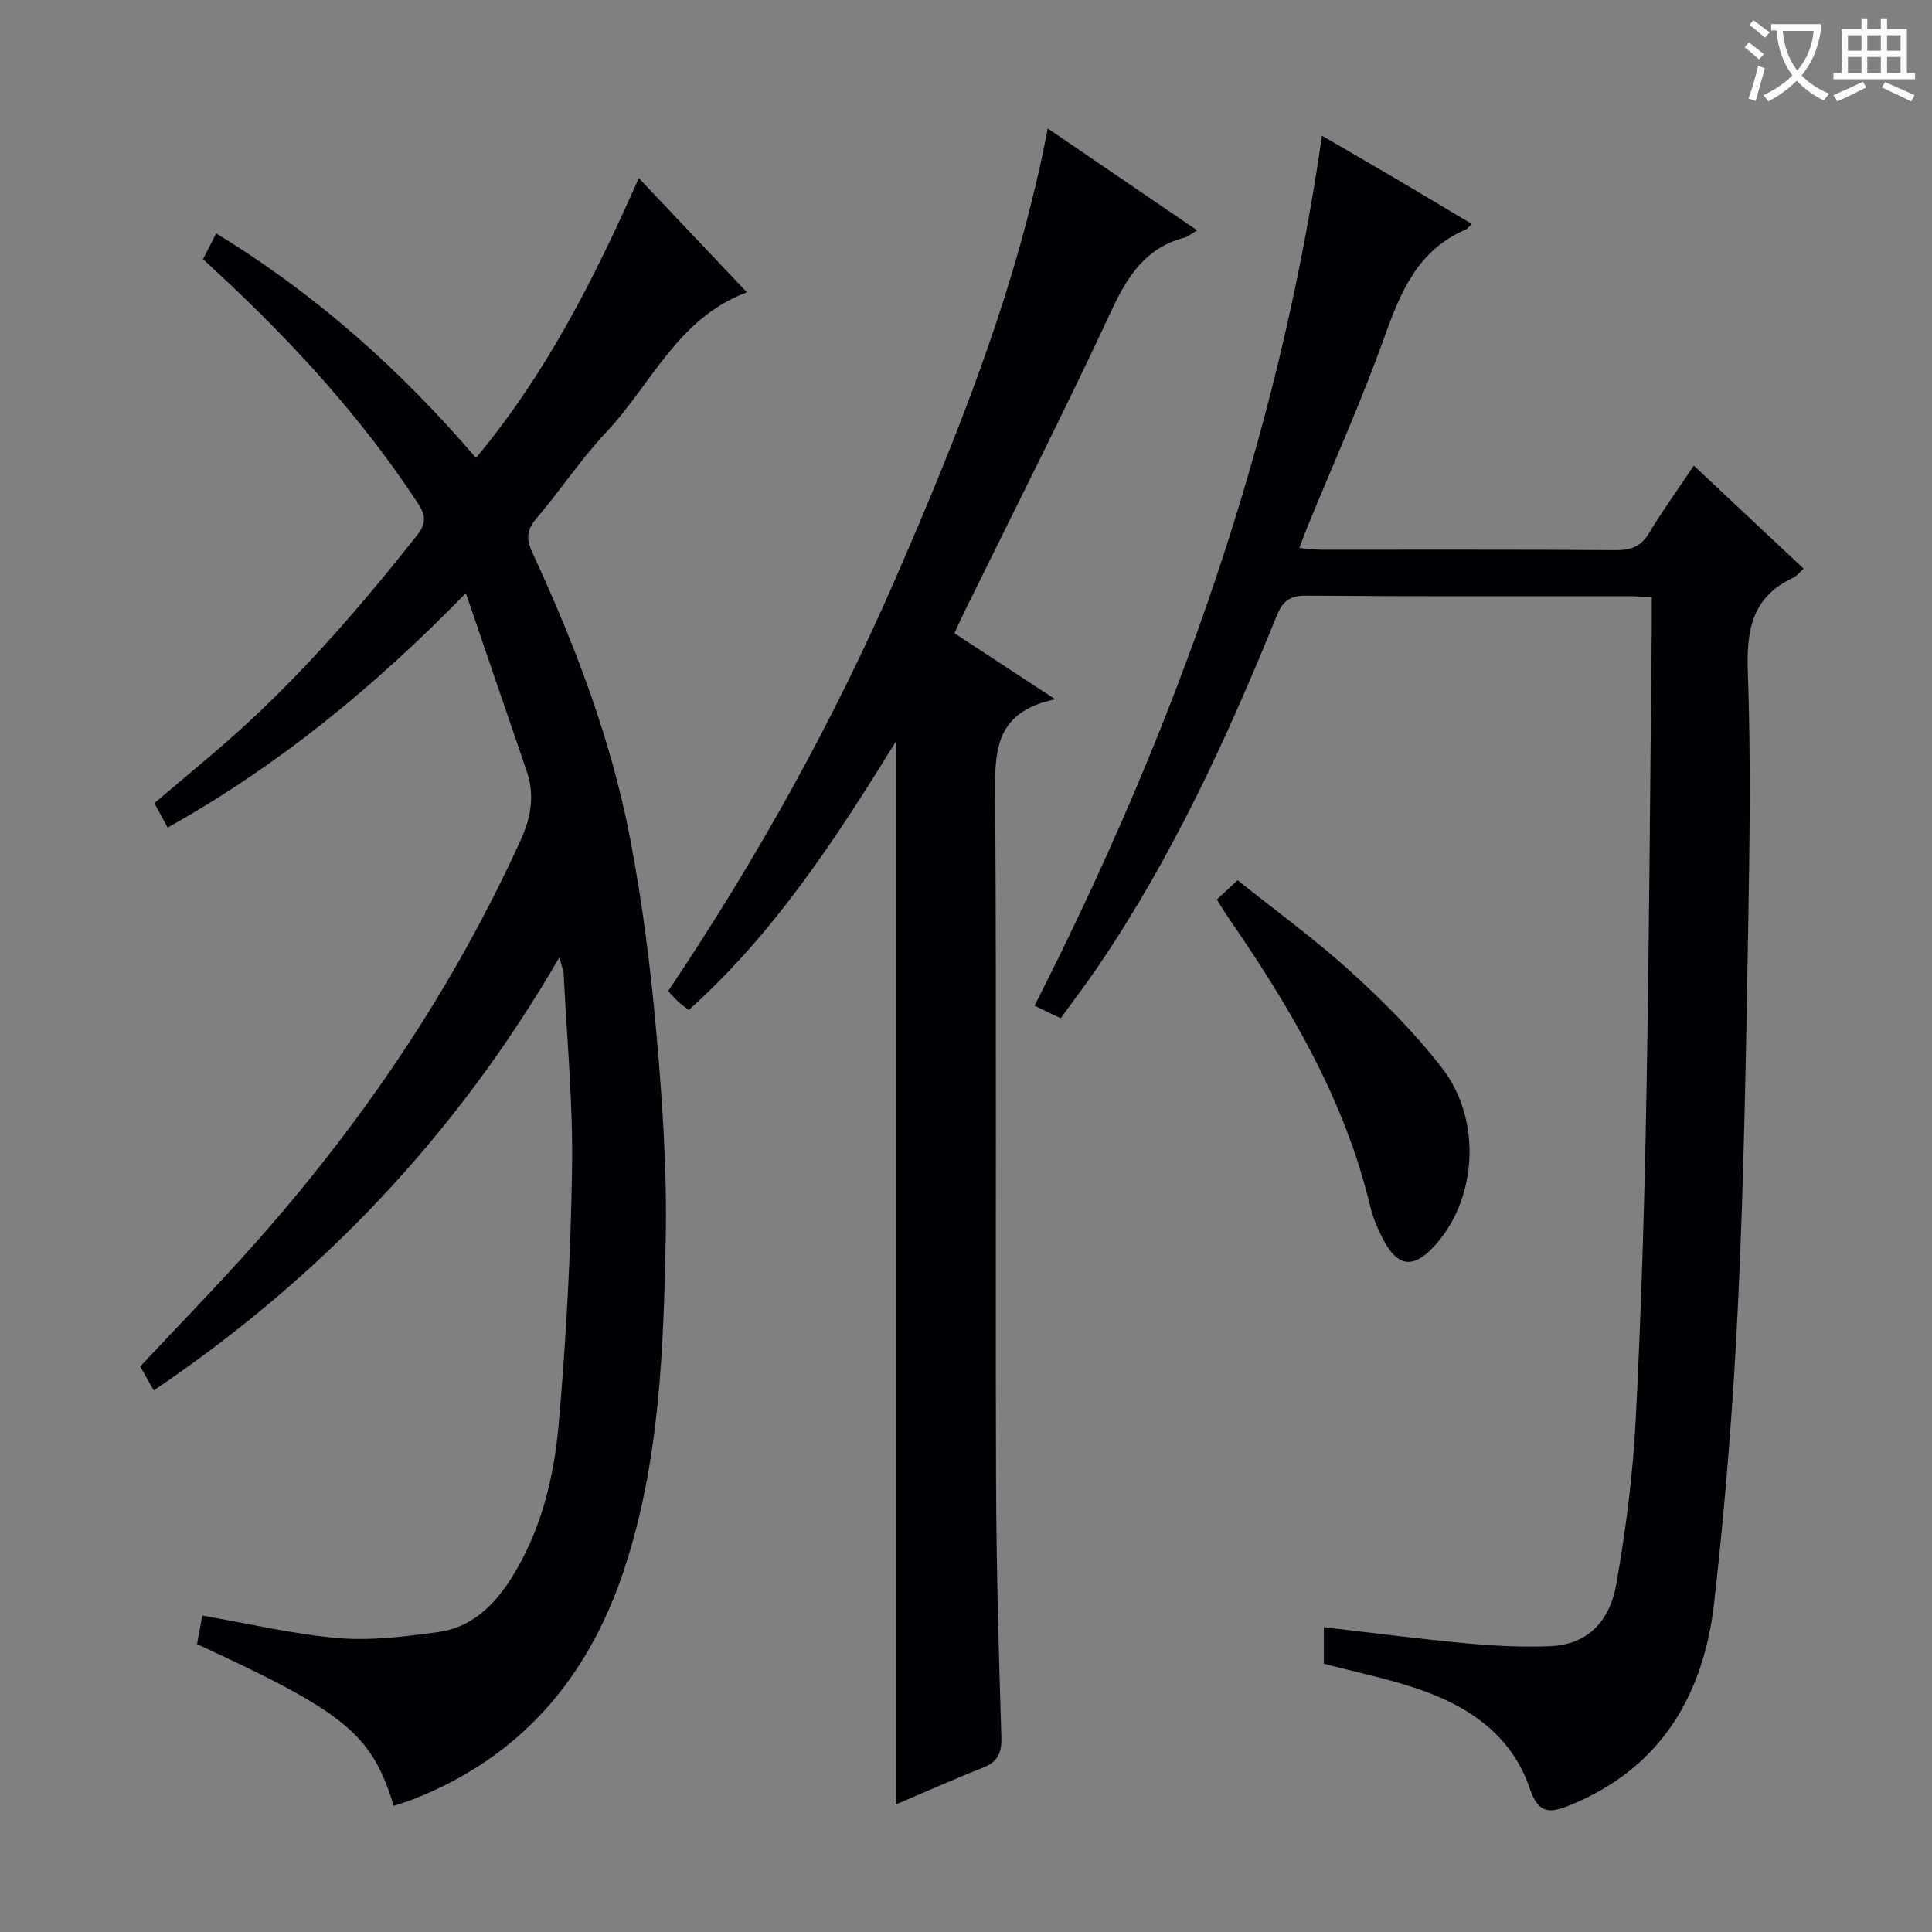 <svg enable-background="new 0 0 400 400" viewBox="0 0 400 400" xmlns="http://www.w3.org/2000/svg"><rect x="0" y="0" width="400" height="400" fill="#808080" stroke="none"/><g fill="#010105"><path d="m81.51 373.89c-4.54-14.87-9.97-19.34-40.72-33.49.36-1.93.75-3.97 1.11-5.91 9.59 1.66 18.79 3.86 28.12 4.66 6.83.58 13.86-.32 20.71-1.25 6.88-.93 11.56-5.49 15.16-11.2 6.19-9.82 8.83-20.89 9.81-32.13 1.53-17.54 2.48-35.17 2.74-52.77.2-13.28-1.06-26.57-1.72-39.86-.05-.93-.42-1.84-.89-3.76-21.33 36.77-49.2 66.2-84 89.69-1.05-1.86-1.91-3.38-2.8-4.96 8.01-8.57 16.12-16.86 23.81-25.53 22.32-25.16 41.01-52.74 54.96-83.45 2.18-4.8 2.94-9.37 1.22-14.36-4.08-11.87-8.13-23.76-12.57-36.77-19.04 19.54-38.85 35.73-61.74 48.54-.95-1.75-1.8-3.28-2.76-5.05 4.6-3.9 9.18-7.71 13.7-11.6 15.21-13.1 28.28-28.17 40.7-43.87 1.87-2.36 1.85-4.06.22-6.55-11.68-17.79-25.92-33.34-41.47-47.77-.97-.9-1.93-1.8-3.06-2.85.85-1.67 1.65-3.24 2.71-5.32 20.57 12.54 38.1 28.13 53.79 46.48 14.55-17.43 24.49-37.1 33.72-57.94 7.67 8.1 14.93 15.78 22.37 23.65-14.36 5.39-19.79 19.09-29.08 28.93-5.24 5.55-9.48 12.02-14.46 17.84-2.06 2.41-2.17 4.31-.88 7.09 8.81 19.05 16.3 38.62 20.26 59.27 2.52 13.17 4.22 26.56 5.4 39.92 1.26 14.23 2.24 28.57 1.96 42.84-.46 23.23-1.25 46.55-8.74 68.93-7.42 22.17-21.34 38.45-43.44 47.14-1.35.53-2.76.94-4.14 1.41z"/><path d="m350.69 96.4c7.83 7.34 15.18 14.24 22.74 21.34-.94.83-1.46 1.54-2.16 1.87-8.57 3.96-9.71 10.91-9.4 19.6.63 17.64.38 35.32.07 52.97-.45 25.78-.86 51.57-2.08 77.32-.98 20.73-2.61 41.46-4.93 62.08-2.15 19.17-10.88 34.39-29.79 42.13-4.15 1.7-6.59 1.99-8.39-3.36-3.9-11.52-13.28-17.5-24.29-21.05-5.96-1.92-12.12-3.21-18.37-4.83 0-2.33 0-4.75 0-7.57 10 1.15 19.67 2.42 29.37 3.32 5.79.54 11.64.84 17.44.61 7.24-.29 12.26-4.51 13.73-12.86 1.99-11.24 3.44-22.65 4.03-34.05 1.16-22.59 1.82-45.22 2.23-67.84.58-32.13.75-64.27 1.09-96.4.02-1.82 0-3.64 0-6.02-1.84-.09-3.43-.23-5.02-.23-22.16-.01-44.32.08-66.48-.11-3.45-.03-4.93 1.15-6.16 4.19-10.2 25.14-21.5 49.74-36.78 72.3-2.51 3.71-5.23 7.27-7.94 11.02-1.87-.9-3.47-1.67-5.41-2.61 28.96-56.96 50.34-116.14 59.51-180.12 5.74 3.34 10.85 6.28 15.93 9.28 4.99 2.94 9.95 5.92 15.11 9-.64.57-.96 1.02-1.39 1.2-9.75 4.21-13.34 12.75-16.67 22.07-4.8 13.43-10.68 26.47-16.1 39.69-.49 1.2-.92 2.42-1.57 4.13 1.79.14 3.2.34 4.6.34 20.33.02 40.65-.06 60.98.09 3.2.02 5.22-.81 6.89-3.63 2.74-4.57 5.87-8.88 9.21-13.87z"/><path d="m216.93 26.6c10.52 7.18 20.49 13.98 30.92 21.09-1.22.72-1.85 1.3-2.57 1.49-7.96 2.07-11.75 7.82-15.08 14.96-9.75 20.91-20.21 41.5-30.38 62.22-.72 1.47-1.39 2.96-2.22 4.74 6.65 4.36 13.11 8.6 20.87 13.68-13.06 2.71-12.48 11.51-12.42 20.87.28 46.66.03 93.32.17 139.97.05 17.98.53 35.95 1.1 53.92.11 3.39-.71 5.22-3.84 6.45-5.99 2.36-11.88 5-18.02 7.62 0-73.4 0-146.37 0-220.04-12.49 20.19-25.14 39.66-42.86 55.54-.79-.61-1.56-1.15-2.25-1.78-.61-.55-1.13-1.2-2.01-2.15 18.29-27.24 34.22-55.8 47.28-85.89 12.95-29.82 25.05-59.98 31.31-92.69z"/><path d="m251.94 186.24c1.3-1.21 2.5-2.33 4.29-4 7.87 6.3 16.07 12.25 23.52 19.02 6.74 6.12 13.26 12.68 18.81 19.86 8.47 10.96 7.19 27.66-1.88 37.17-4.1 4.3-7.25 3.97-10.11-1.33-1.25-2.31-2.32-4.82-2.93-7.37-5.28-22.04-16.56-41.11-29.25-59.49-.82-1.19-1.56-2.46-2.45-3.86z"/></g><path d="m362.1 8.8c1.1.8 2.1 1.6 3.1 2.4l-1 1.1c-1.3-1.1-2.3-2-3-2.5zm1.9 4.8c.5.2.9.4 1.4.5-.6 2.3-1.3 4.5-1.9 6.8l-1.5-.5c.8-2.1 1.4-4.3 2-6.8zm-1-9.4c1.3.9 2.4 1.8 3.4 2.5l-1 1.1c-1.4-1.2-2.4-2.1-3.2-2.6zm3.7 2.2v-1.4h10.3v1.2c-.5 3.6-1.8 6.8-4 9.4 1.5 1.6 3.4 2.8 5.7 3.8-.3.4-.7.8-1.1 1.4-2.3-1.1-4.1-2.5-5.6-4.1-1.6 1.6-3.6 3.1-5.9 4.3-.3-.5-.7-.9-1-1.3 2.4-1.1 4.4-2.5 6-4.1-1.9-2.5-3-5.6-3.3-9.3h-1.1zm8.8 0h-6.4c.3 3.3 1.3 6 3 8.2 2-2.3 3.1-5.1 3.4-8.2z" fill="#fcfbfa"/><path d="m385.3 3.8h1.3v2.2h2.8v-2.2h1.3v2.2h4.1v9.1h1.7v1.3h-16.9v-1.3h1.7v-9.1h4.1v-2.2zm.4 13.1.7 1.2c-1.8.9-3.8 1.9-6 2.9-.2-.4-.5-.8-.8-1.3 2.3-1 4.3-1.9 6.1-2.8zm-3.1-6.4h2.8v-3.2h-2.8zm0 4.6h2.8v-3.3h-2.8zm4-4.6h2.8v-3.2h-2.8zm0 4.6h2.8v-3.3h-2.8zm3.7 1.9c2.1.9 4.1 1.8 6.1 2.7l-.7 1.3c-2.2-1.1-4.2-2-6.1-2.9zm3.2-9.7h-2.8v3.2h2.8zm-2.8 7.8h2.8v-3.3h-2.8z" fill="#fcfbfa"/></svg>